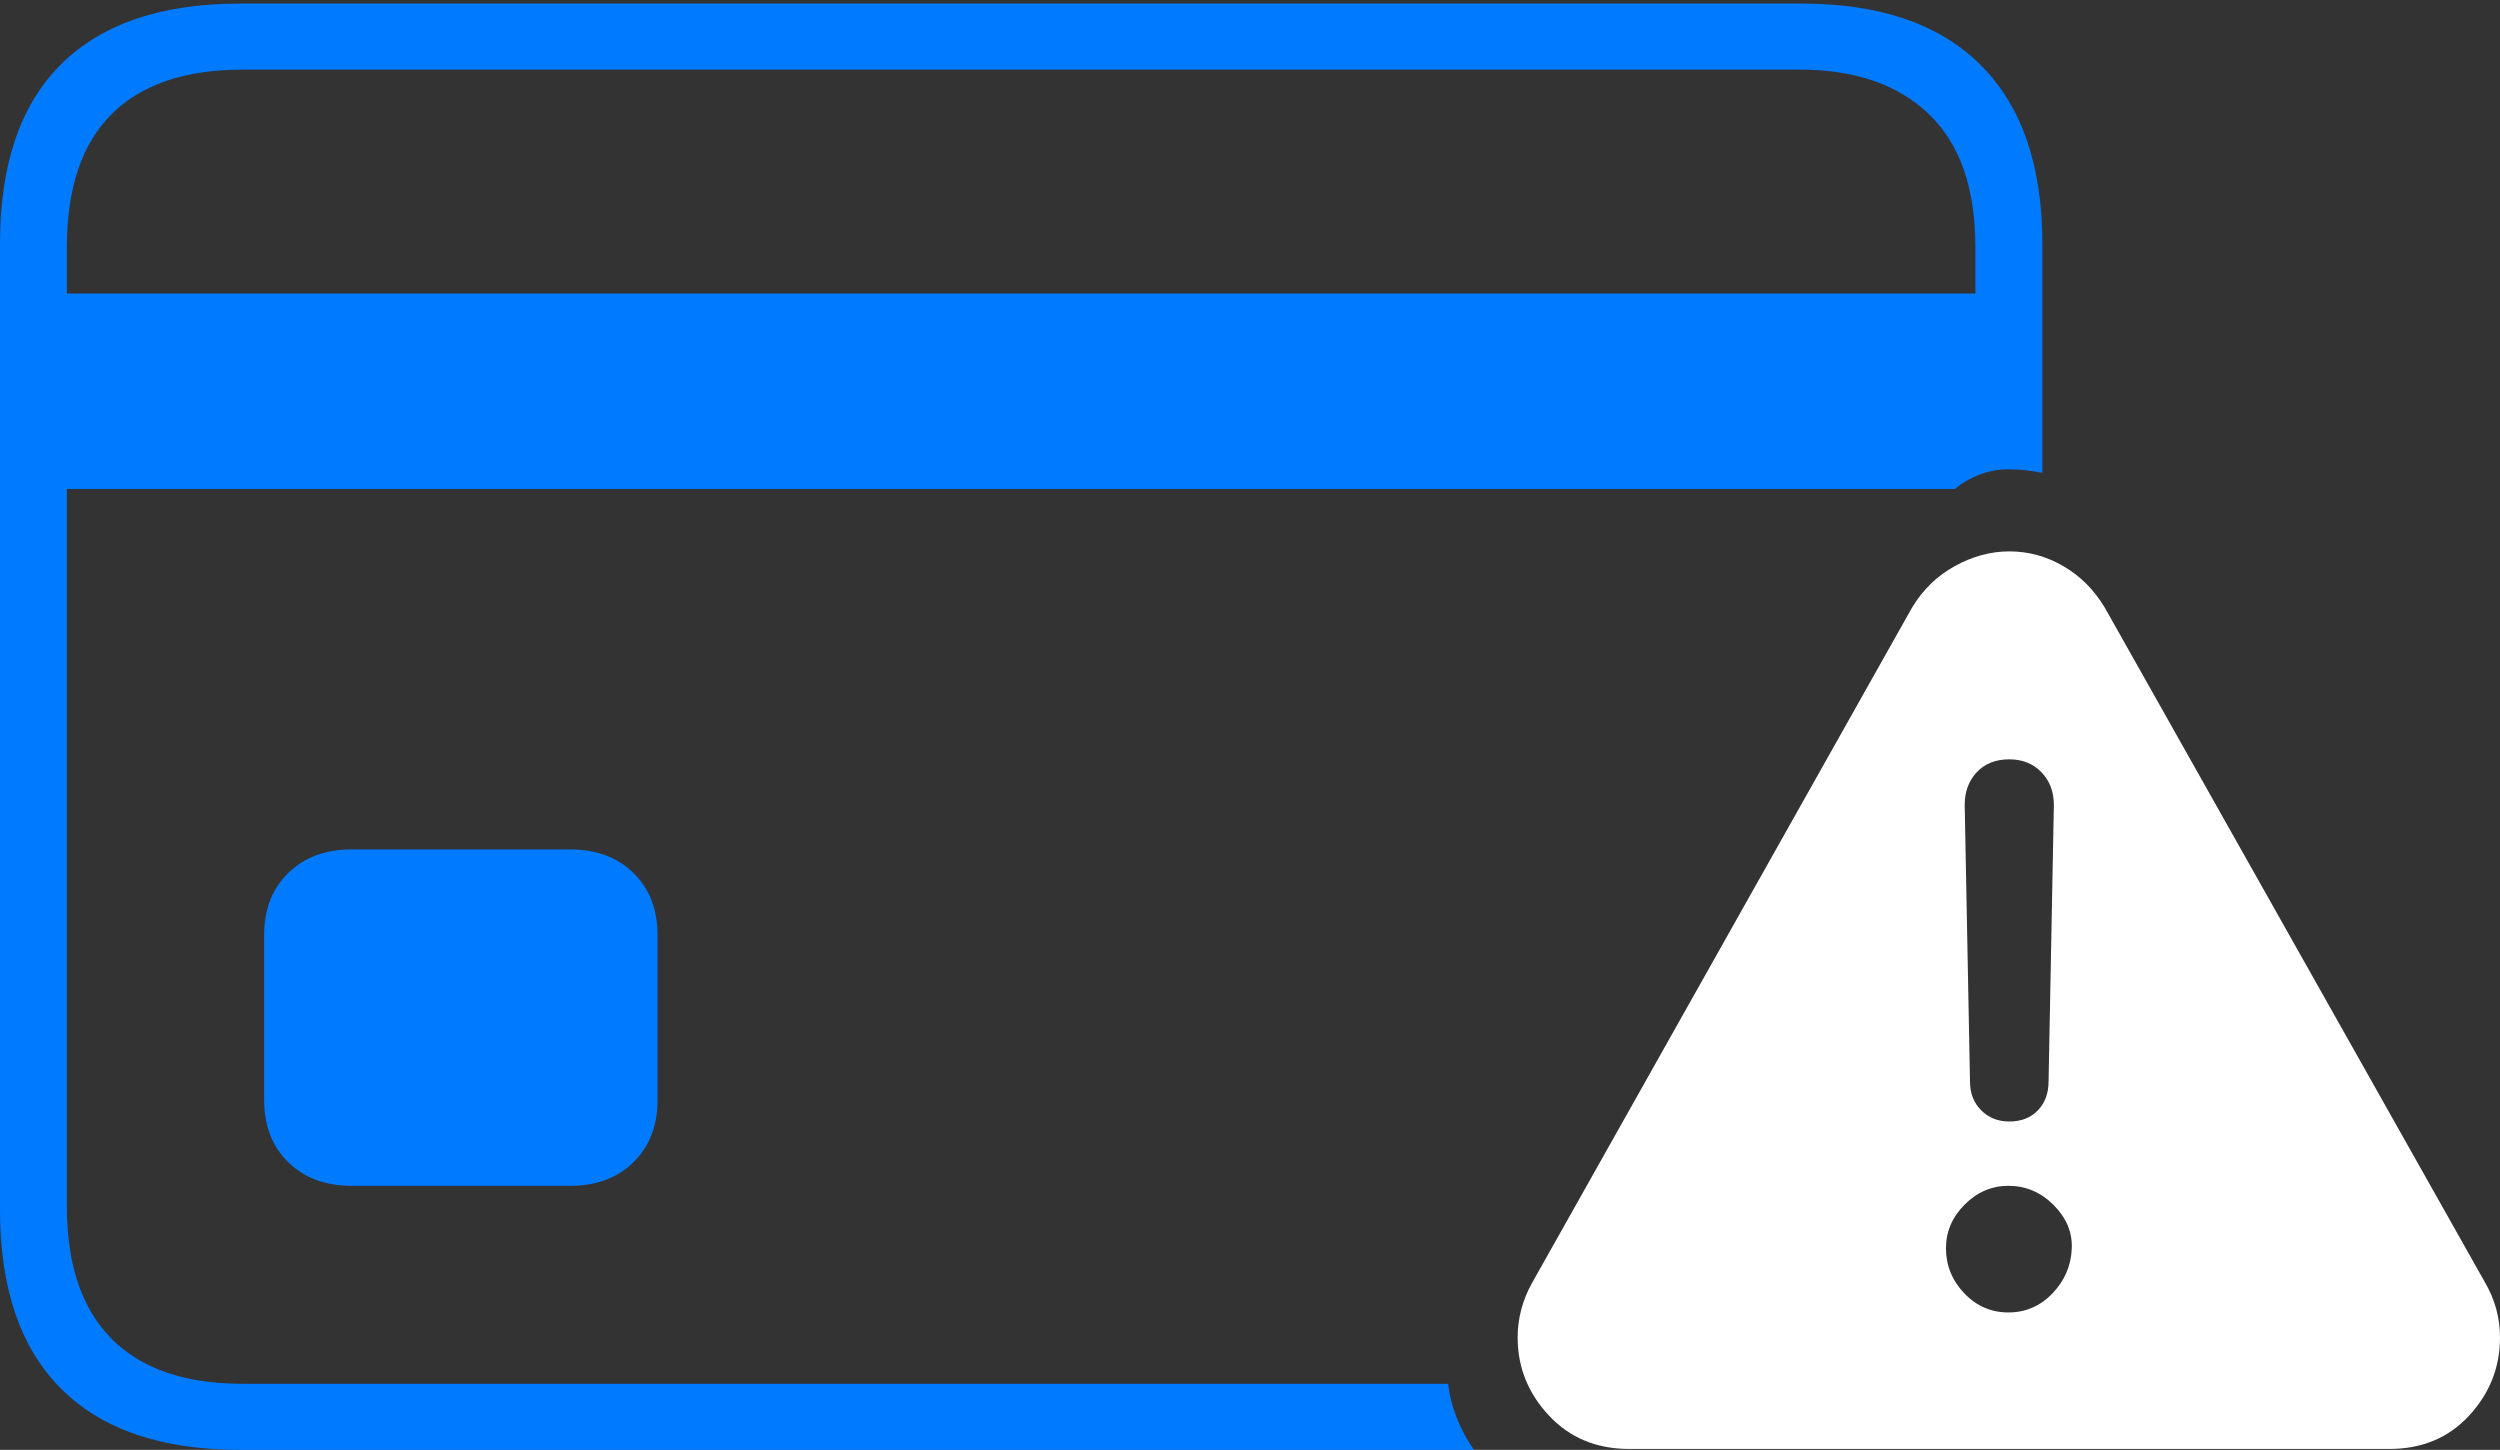<?xml version="1.0" encoding="UTF-8"?>
<!--Generator: Apple Native CoreSVG 175-->
<!DOCTYPE svg
PUBLIC "-//W3C//DTD SVG 1.1//EN"
       "http://www.w3.org/Graphics/SVG/1.1/DTD/svg11.dtd">
<svg version="1.1" xmlns="http://www.w3.org/2000/svg" xmlns:xlink="http://www.w3.org/1999/xlink" width="27.363" height="15.869">
 <rect width="100%" height="100%" fill="#333333" stroke="none"/>
 <g>
  <rect height="15.869" opacity="0" width="27.363" x="0" y="0"/>
  <path d="M2.627 15.869L16.133 15.869Q16.016 15.703 15.942 15.513Q15.869 15.322 15.85 15.146L2.656 15.146Q1.709 15.146 1.221 14.653Q0.732 14.16 0.732 13.203L0.732 5.352L21.396 5.352Q21.514 5.254 21.665 5.195Q21.816 5.137 21.982 5.137Q22.08 5.137 22.168 5.146Q22.256 5.156 22.354 5.176L22.354 2.666Q22.354 1.387 21.68 0.713Q21.006 0.039 19.717 0.039L2.627 0.039Q1.338 0.039 0.669 0.703Q0 1.367 0 2.666L0 13.242Q0 14.531 0.669 15.2Q1.338 15.869 2.627 15.869ZM0.732 3.213L0.732 2.705Q0.732 1.738 1.221 1.25Q1.709 0.762 2.656 0.762L19.697 0.762Q20.605 0.762 21.113 1.25Q21.621 1.738 21.621 2.705L21.621 3.213ZM3.848 12.979L6.24 12.979Q6.67 12.979 6.934 12.72Q7.197 12.461 7.197 12.041L7.197 10.234Q7.197 9.814 6.934 9.556Q6.67 9.297 6.24 9.297L3.848 9.297Q3.418 9.297 3.154 9.556Q2.891 9.814 2.891 10.234L2.891 12.041Q2.891 12.461 3.154 12.72Q3.418 12.979 3.848 12.979Z" fill="#007aff"/>
  <path d="M17.832 15.859L26.152 15.859Q26.689 15.859 27.026 15.493Q27.363 15.127 27.363 14.639Q27.363 14.316 27.197 14.033L23.037 6.65Q22.861 6.357 22.583 6.196Q22.305 6.035 21.992 6.035Q21.689 6.035 21.396 6.196Q21.104 6.357 20.928 6.65L16.768 14.043Q16.611 14.326 16.611 14.639Q16.611 15.127 16.953 15.493Q17.295 15.859 17.832 15.859ZM21.982 14.365Q21.699 14.365 21.499 14.155Q21.299 13.945 21.299 13.662Q21.299 13.389 21.504 13.184Q21.709 12.979 21.982 12.979Q22.266 12.979 22.476 13.188Q22.686 13.398 22.676 13.662Q22.666 13.945 22.466 14.155Q22.266 14.365 21.982 14.365ZM21.992 12.275Q21.807 12.275 21.685 12.153Q21.562 12.031 21.562 11.836L21.504 8.809Q21.504 8.594 21.636 8.452Q21.768 8.311 21.992 8.311Q22.207 8.311 22.344 8.452Q22.48 8.594 22.48 8.809L22.422 11.836Q22.422 12.031 22.305 12.153Q22.188 12.275 21.992 12.275Z" fill="#ffffff"/>
 </g>
</svg>
